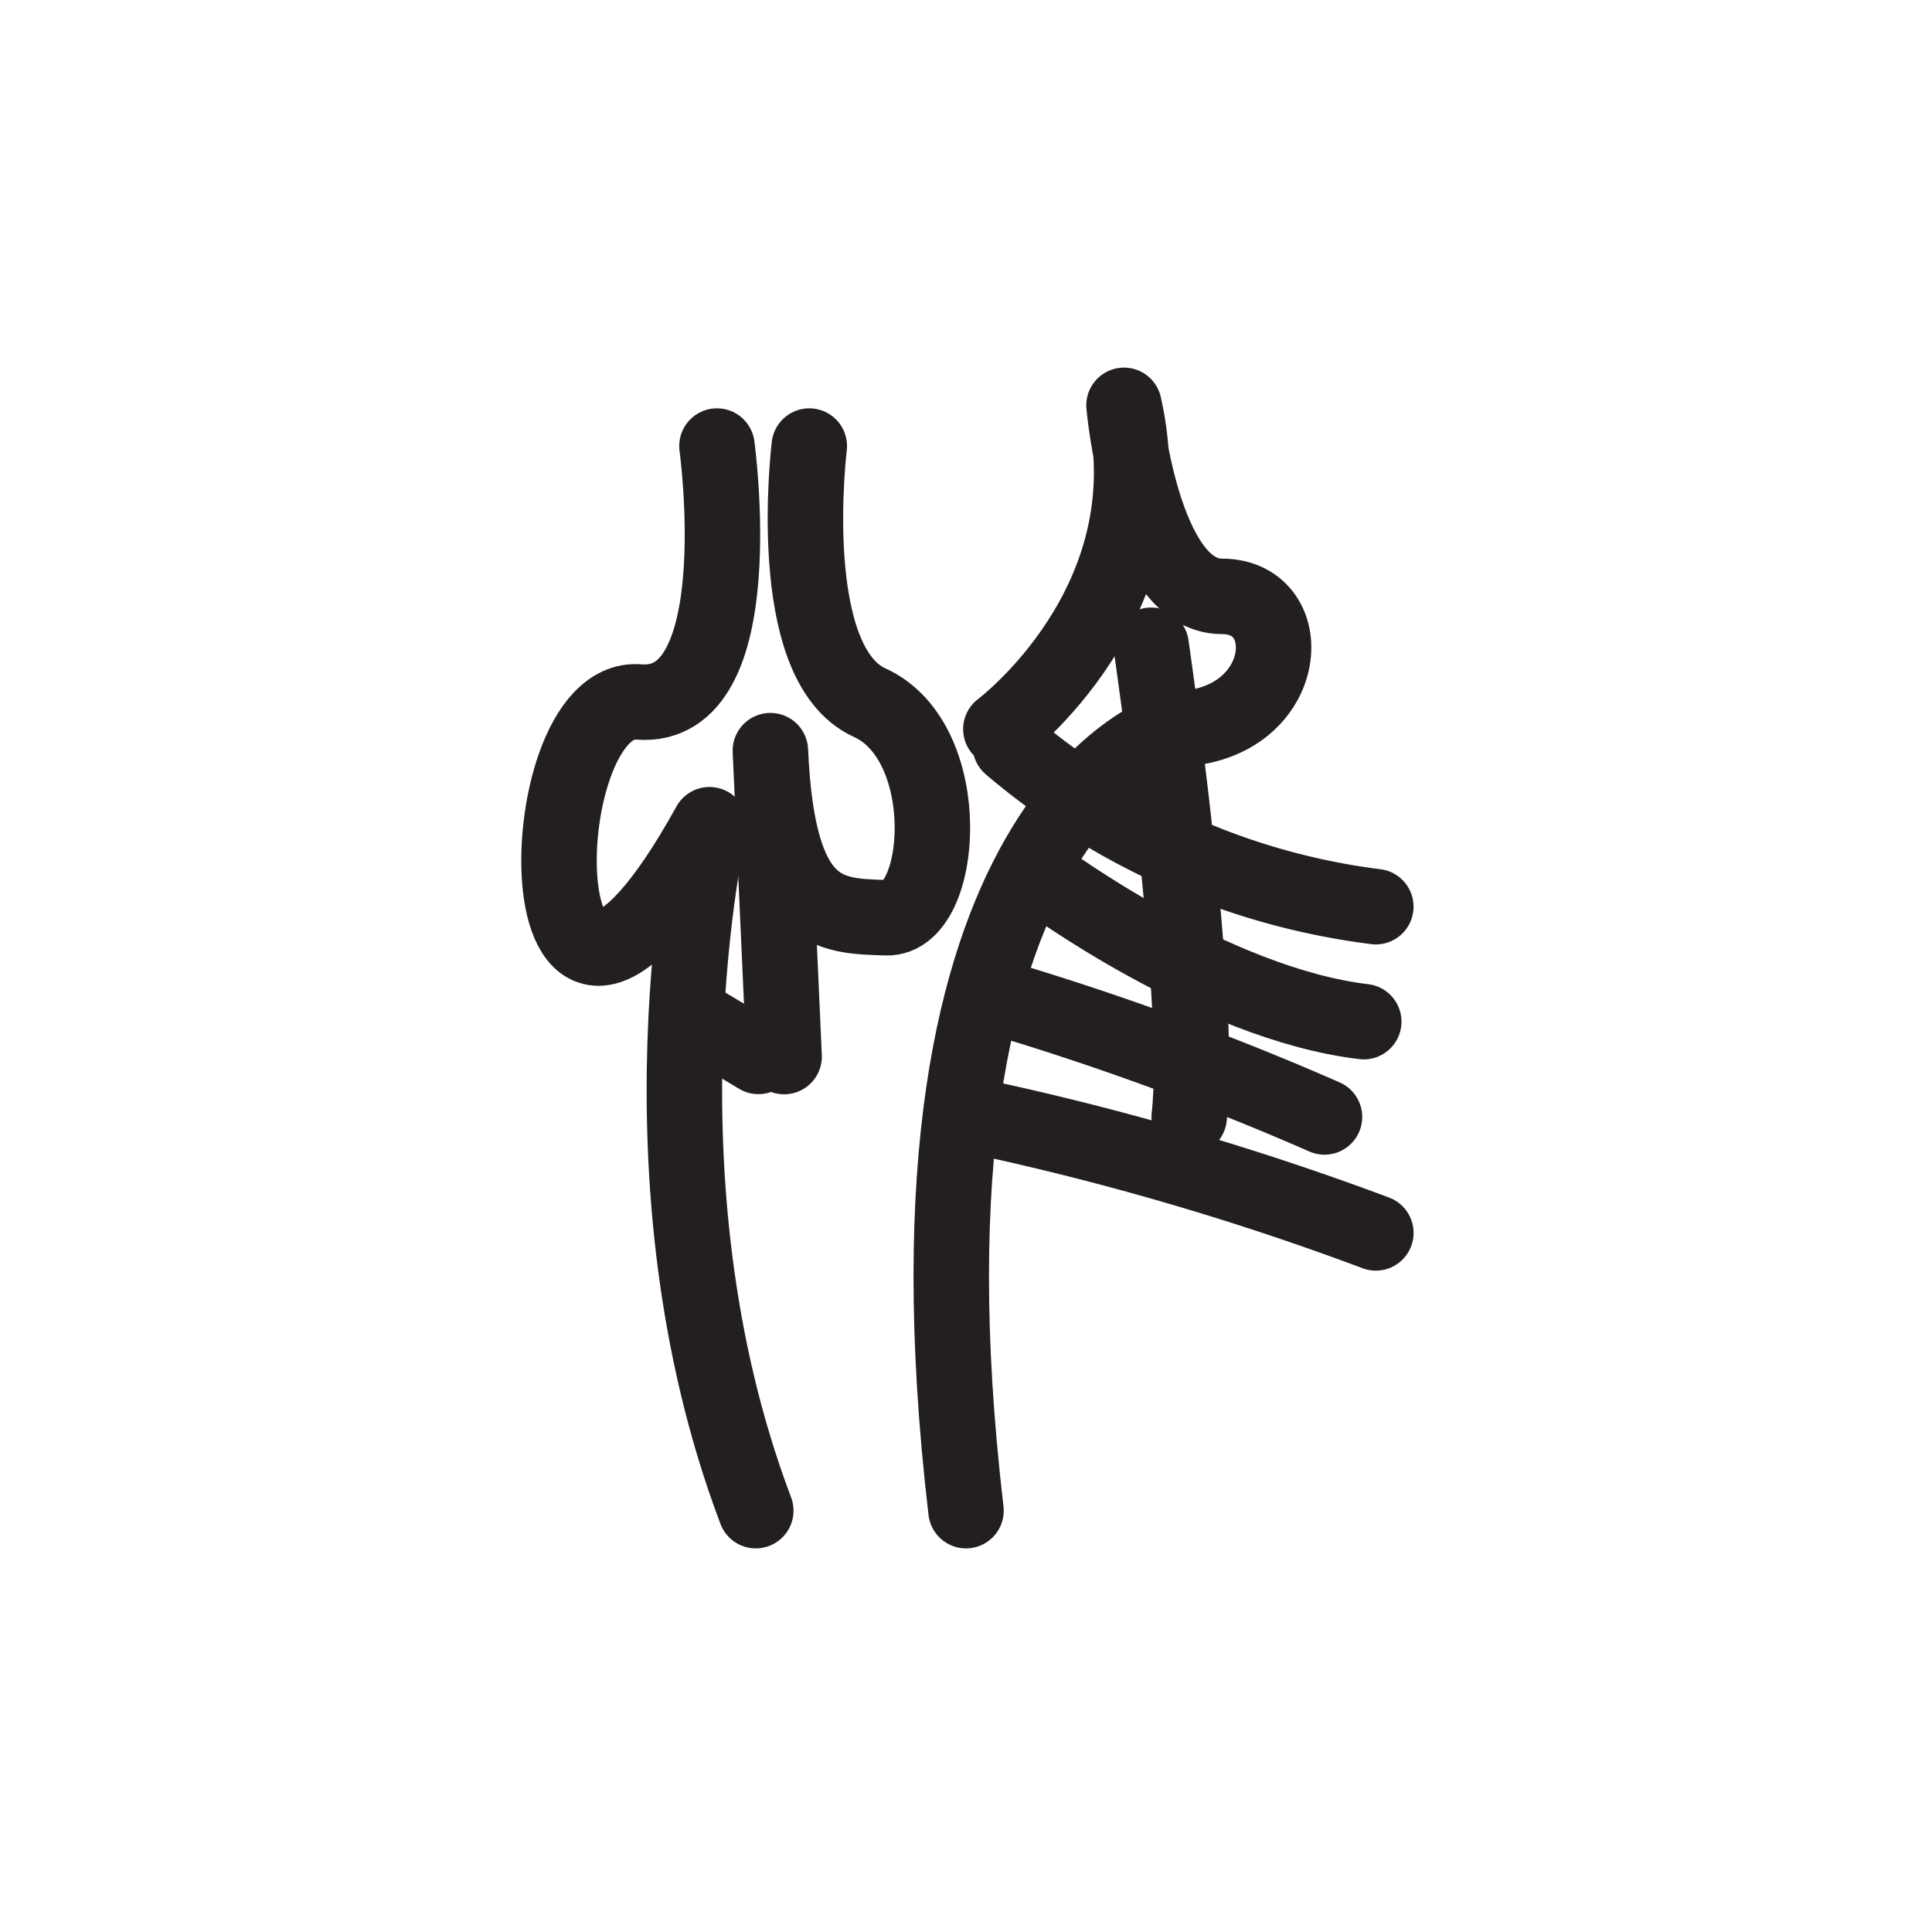 <svg xmlns="http://www.w3.org/2000/svg" width="512" height="512" viewBox="0 0 51.2 51.2">
  <path id="ssvg:0016-s1" d="M19,11.821s.966,7.028-2.074,6.782-3.114,12.267,1.876,3.253c0,0-2.128,9.317,1.227,18.178" fill="none" stroke="#231f20" stroke-linecap="round" stroke-linejoin="round" stroke-width="2"/>
  <path id="ssvg:0016-s2" d="M21.447,11.821s-.709,5.751,1.6,6.8,1.977,5.747.445,5.7-2.883-.032-3.076-4.428L20.78,28" fill="none" stroke="#231f20" stroke-linecap="round" stroke-linejoin="round" stroke-width="2"/>
  <line id="ssvg:0016-s3" x1="18.654" y1="27.128" x2="20.099" y2="27.996" fill="none" stroke="#231f20" stroke-linecap="round" stroke-linejoin="round" stroke-width="2"/>
  <path id="ssvg:0016-s4" d="M26.524,19.322s4.454-3.327,3.263-8.58c0,0,.45,5.062,2.591,5.062s1.835,3.518-1.312,3.518c0,0-7.645,2.149-5.466,20.712" fill="none" stroke="#231f20" stroke-linecap="round" stroke-linejoin="round" stroke-width="2"/>
  <path id="ssvg:0016-s5" d="M30.505,17.1s1.376,9.346,1.01,12.5" fill="none" stroke="#231f20" stroke-linecap="round" stroke-linejoin="round" stroke-width="2"/>
  <path id="ssvg:0016-s6" d="M26.775,19.762a18.517,18.517,0,0,0,9.685,4.266" fill="none" stroke="#231f20" stroke-linecap="round" stroke-linejoin="round" stroke-width="2"/>
  <path id="ssvg:0016-s7" d="M27.677,23.292s4.468,3.309,8.464,3.783" fill="none" stroke="#231f20" stroke-linecap="round" stroke-linejoin="round" stroke-width="2"/>
  <path id="ssvg:0016-s8" d="M26.775,26.528A74.652,74.652,0,0,1,35.1,29.6" fill="none" stroke="#231f20" stroke-linecap="round" stroke-linejoin="round" stroke-width="2"/>
  <path id="ssvg:0016-s9" d="M25.961,29.6a74.388,74.388,0,0,1,10.5,3.073" fill="none" stroke="#231f20" stroke-linecap="round" stroke-linejoin="round" stroke-width="2"/>
</svg>
